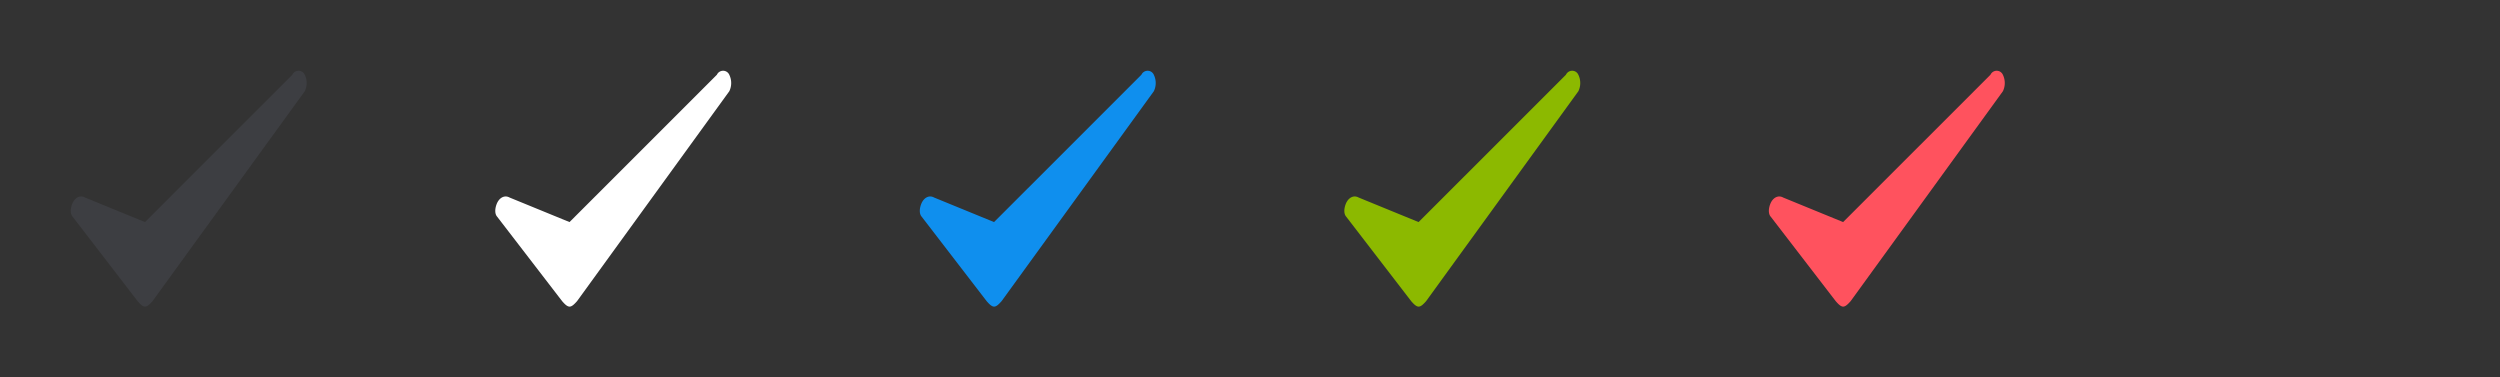 <svg width="106" height="16" viewBox="0 0 106 16" xmlns="http://www.w3.org/2000/svg" xmlns:xlink="http://www.w3.org/1999/xlink"><rect x="0" y="0" width="106" height="16" fill="#333333" stroke="none"/><symbol id="a"><path d="M9.392 9.827L3.148 3.584l-2.54 1.04c-.21.116-.422 0-.53-.23-.104-.232-.104-.464 0-.58L2.832.234C2.937.113 3.044 0 3.15 0c.106 0 .212.115.318.232l6.455 8.9a.8.8 0 0 1 0 .695.286.286 0 0 1-.264.173.292.292 0 0 1-.265-.173" transform="matrix(1 0 0 -1 3 13)"/></symbol><use xlink:href="#a" fill="#3d3e42"/><use x="18" xlink:href="#a" fill="#fff"/><use x="36" xlink:href="#a" fill="#0f8fee"/><use x="54" xlink:href="#a" fill="#8cb900"/><use x="72" xlink:href="#a" fill="#ff525e"/></svg>